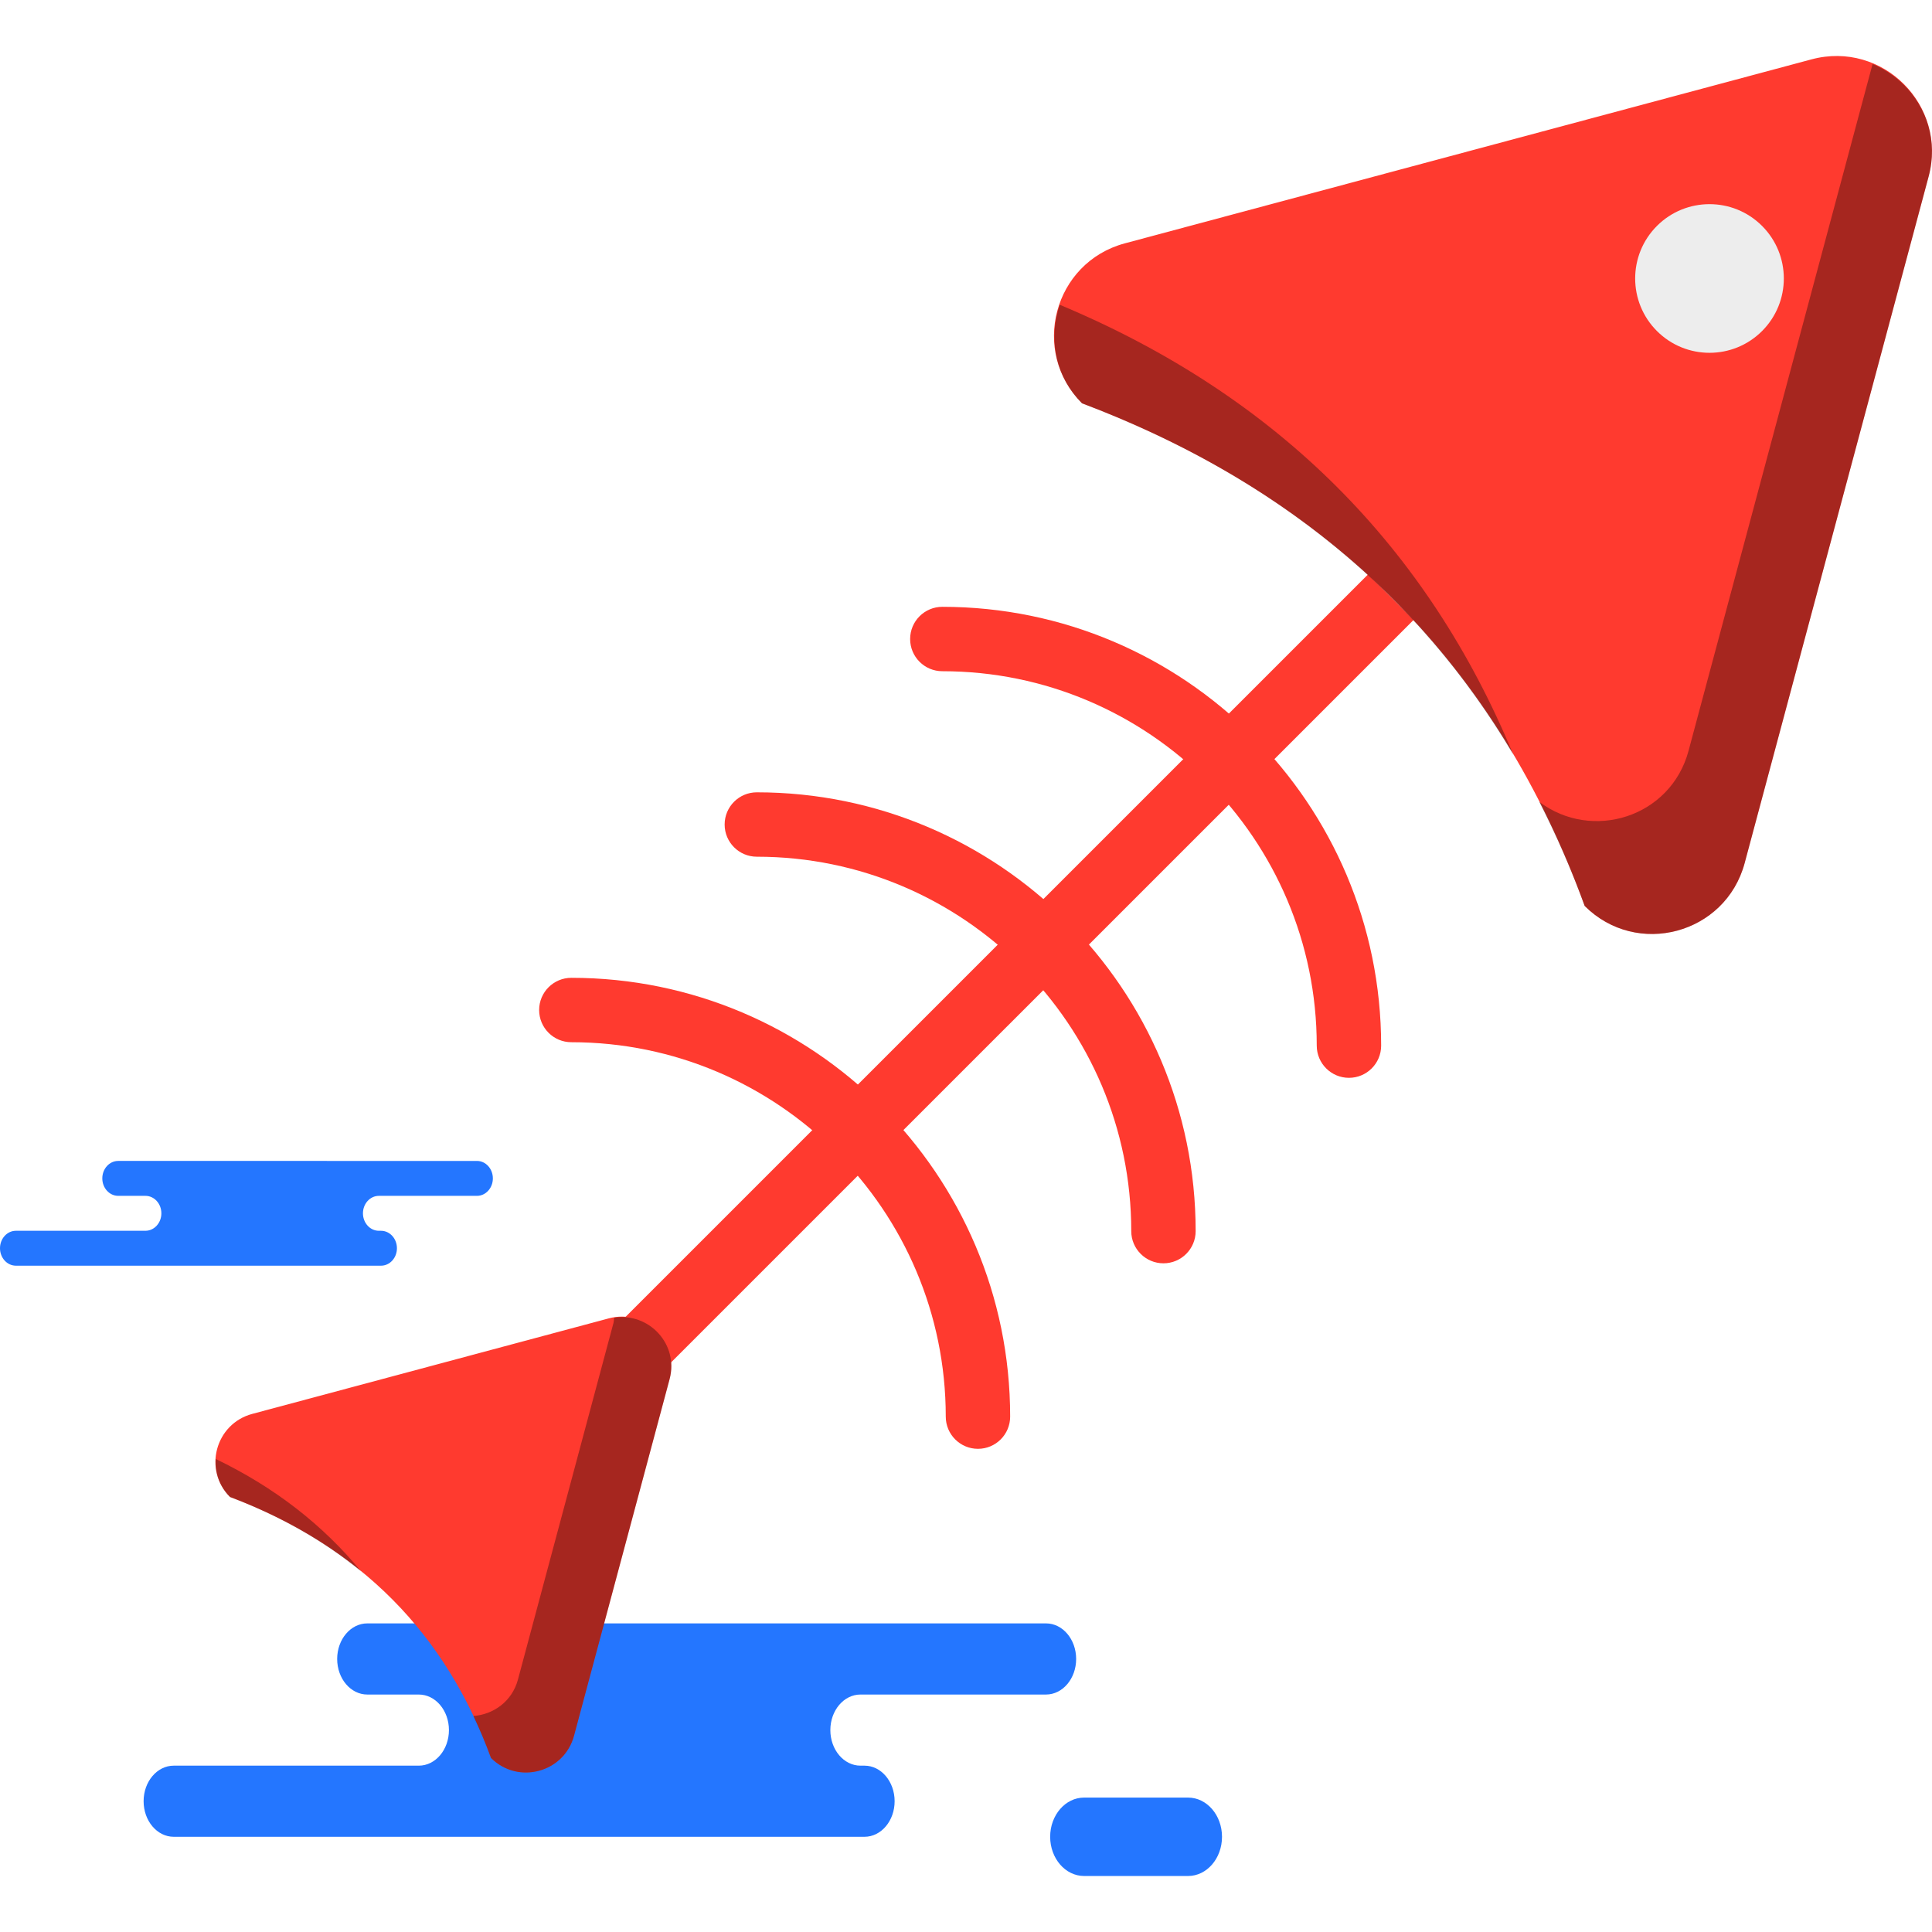 <?xml version="1.0" encoding="iso-8859-1"?>
<!-- Generator: Adobe Illustrator 19.1.0, SVG Export Plug-In . SVG Version: 6.00 Build 0)  -->
<svg version="1.1" id="Capa_1" xmlns="http://www.w3.org/2000/svg" xmlns:xlink="http://www.w3.org/1999/xlink" x="0px" y="0px"
	 viewBox="0 0 217.229 217.229" style="enable-background:new 0 0 217.229 217.229;" xml:space="preserve">
<g>
	<g id="group-47svg">
		<path id="path-1_102_" style="fill:#2476FF;" d="M87.497,206.524h9.705c1.871,0,3.387-1.79,3.387-4
			c0-2.208-1.516-3.998-3.387-3.998H96.75c-1.871,0-3.388-1.79-3.388-3.999c0-2.208,1.517-3.998,3.388-3.998h20.861
			c1.871,0,3.388-1.79,3.388-4c0-2.208-1.517-3.999-3.388-3.999h-25.07H41.299c-1.871,0-3.388,1.791-3.388,3.999
			c0,2.21,1.517,4,3.388,4h5.79c1.871,0,3.388,1.79,3.388,3.998c0,2.209-1.517,3.999-3.388,3.999H19.535
			c-1.871,0-3.388,1.79-3.388,3.998c0,2.21,1.517,4,3.388,4h6.512H87.497z"/>
		<path id="path-2_102_" style="fill:#2476FF;" d="M37.71,142.311h5.129c0.989,0,1.791-0.878,1.791-1.962
			c0-1.085-0.802-1.964-1.791-1.964H42.6c-0.988,0-1.79-0.879-1.79-1.963s0.802-1.964,1.79-1.964h11.026
			c0.988,0,1.79-0.879,1.79-1.963c0-1.085-0.802-1.964-1.79-1.964h-13.25H13.294c-0.989,0-1.791,0.879-1.791,1.964
			c0,1.084,0.802,1.963,1.791,1.963h3.06c0.988,0,1.79,0.88,1.79,1.964s-0.802,1.963-1.79,1.963H1.791
			c-0.989,0-1.791,0.879-1.791,1.964c0,1.084,0.802,1.962,1.791,1.962h3.442H37.71z"/>
		<path id="path-3_102_" style="fill:#2476FF;" d="M133.584,202.116c2.107,0,3.815,1.974,3.815,4.408
			c0,2.434-1.708,4.408-3.815,4.408h-11.691c-2.107,0-3.815-1.974-3.815-4.408c0-2.434,1.708-4.408,3.815-4.408H133.584z"/>
		<path id="path-4_102_" style="fill:#142A3B;" d="M156.395,67.127l-88.978,88.975l0,0"/>
		<path id="path-5_101_" style="fill:#FF3A2F;" d="M69.977,158.662l-5.12-5.119l88.979-88.975l5.119,5.12L69.977,158.662z"/>
		<path id="path-6_98_" style="fill:#FF3A2F;" d="M126.482,27.359l77.199-20.685c7.996-2.142,15.312,5.173,13.17,13.169
			l-20.685,77.198c-2.143,7.995-12.137,10.672-17.991,4.819c-9.72-26.737-28.253-45.838-56.513-56.511
			C115.808,39.494,118.486,29.501,126.482,27.359z"/>
		<path id="path-7_95_" style="opacity:0.35;enable-background:new    ;" d="M170.143,84.836
			c-9.619-23.246-26.4-40.285-50.984-50.567c-1.254,3.663-0.625,7.951,2.503,11.08C143.496,53.595,159.5,66.892,170.143,84.836z"/>
		<path id="path-8_74_" style="opacity:0.35;enable-background:new    ;" d="M210.541,7.223L189.855,84.42
			c-2.006,7.486-10.857,10.212-16.785,5.736c1.901,3.728,3.62,7.616,5.106,11.704c5.853,5.853,15.847,3.176,17.989-4.82
			l20.686-77.197c1.487-5.547-1.619-10.689-6.306-12.65C210.542,7.204,210.543,7.213,210.541,7.223z"/>
		<path id="path-9_65_" style="fill:#FF3A2F;" d="M28.362,158.975l40.086-10.74c4.151-1.114,7.951,2.685,6.838,6.837l-10.741,40.084
			c-1.112,4.152-6.301,5.542-9.341,2.503c-5.047-13.884-14.671-23.801-29.345-29.343C22.82,165.277,24.211,160.087,28.362,158.975z"
			/>
		<path id="path-10_59_" style="opacity:0.35;enable-background:new    ;" d="M24.259,164.047c-0.093,1.502,0.387,3.055,1.6,4.269
			c5.663,2.138,10.555,4.945,14.741,8.363C36.307,171.467,30.887,167.233,24.259,164.047z"/>
		<path id="path-11_49_" style="opacity:0.35;enable-background:new    ;" d="M69.054,148.158c-0.032,0.202-0.023,0.4-0.079,0.604
			l-10.739,40.085c-0.663,2.471-2.775,3.933-5.013,4.094c0.72,1.522,1.388,3.087,1.981,4.718c3.04,3.039,8.229,1.649,9.341-2.503
			l10.741-40.084C76.344,151.127,72.956,147.55,69.054,148.158z"/>
		<path id="path-12_43_" style="fill:#FF3A2F;" d="M151.672,121.188c-1.999,0-3.621-1.621-3.621-3.62
			c0-23.212-18.885-42.098-42.098-42.098c-2,0-3.62-1.621-3.62-3.621c0-1.998,1.62-3.62,3.62-3.62
			c27.207,0,49.34,22.133,49.34,49.339C155.293,119.567,153.671,121.188,151.672,121.188z"/>
		<path id="path-13_34_" style="fill:#FF3A2F;" d="M130.816,142.043c-2,0-3.621-1.62-3.621-3.619
			c0-23.212-18.885-42.098-42.099-42.098c-1.999,0-3.62-1.621-3.62-3.62c0-2,1.621-3.62,3.62-3.62
			c27.207,0,49.34,22.132,49.34,49.338C134.436,140.423,132.815,142.043,130.816,142.043z"/>
		<path id="path-14_29_" style="fill:#FF3A2F;" d="M109.959,162.902c-1.999,0-3.62-1.621-3.62-3.622
			c0-23.212-18.886-42.096-42.099-42.096c-2,0-3.621-1.621-3.621-3.62c0-2,1.621-3.621,3.621-3.621
			c27.206,0,49.339,22.132,49.339,49.337C113.579,161.281,111.958,162.902,109.959,162.902z"/>
		<path id="path-15_27_" style="fill:#EDEDED;" d="M198.122,37.221c-3.264,3.264-8.556,3.264-11.82,0
			c-3.264-3.263-3.264-8.554,0-11.819c3.264-3.263,8.556-3.263,11.82,0C201.385,28.667,201.385,33.958,198.122,37.221z"/>
	</g>
</g>
<g>
</g>
<g>
</g>
<g>
</g>
<g>
</g>
<g>
</g>
<g>
</g>
<g>
</g>
<g>
</g>
<g>
</g>
<g>
</g>
<g>
</g>
<g>
</g>
<g>
</g>
<g>
</g>
<g>
</g>
</svg>

